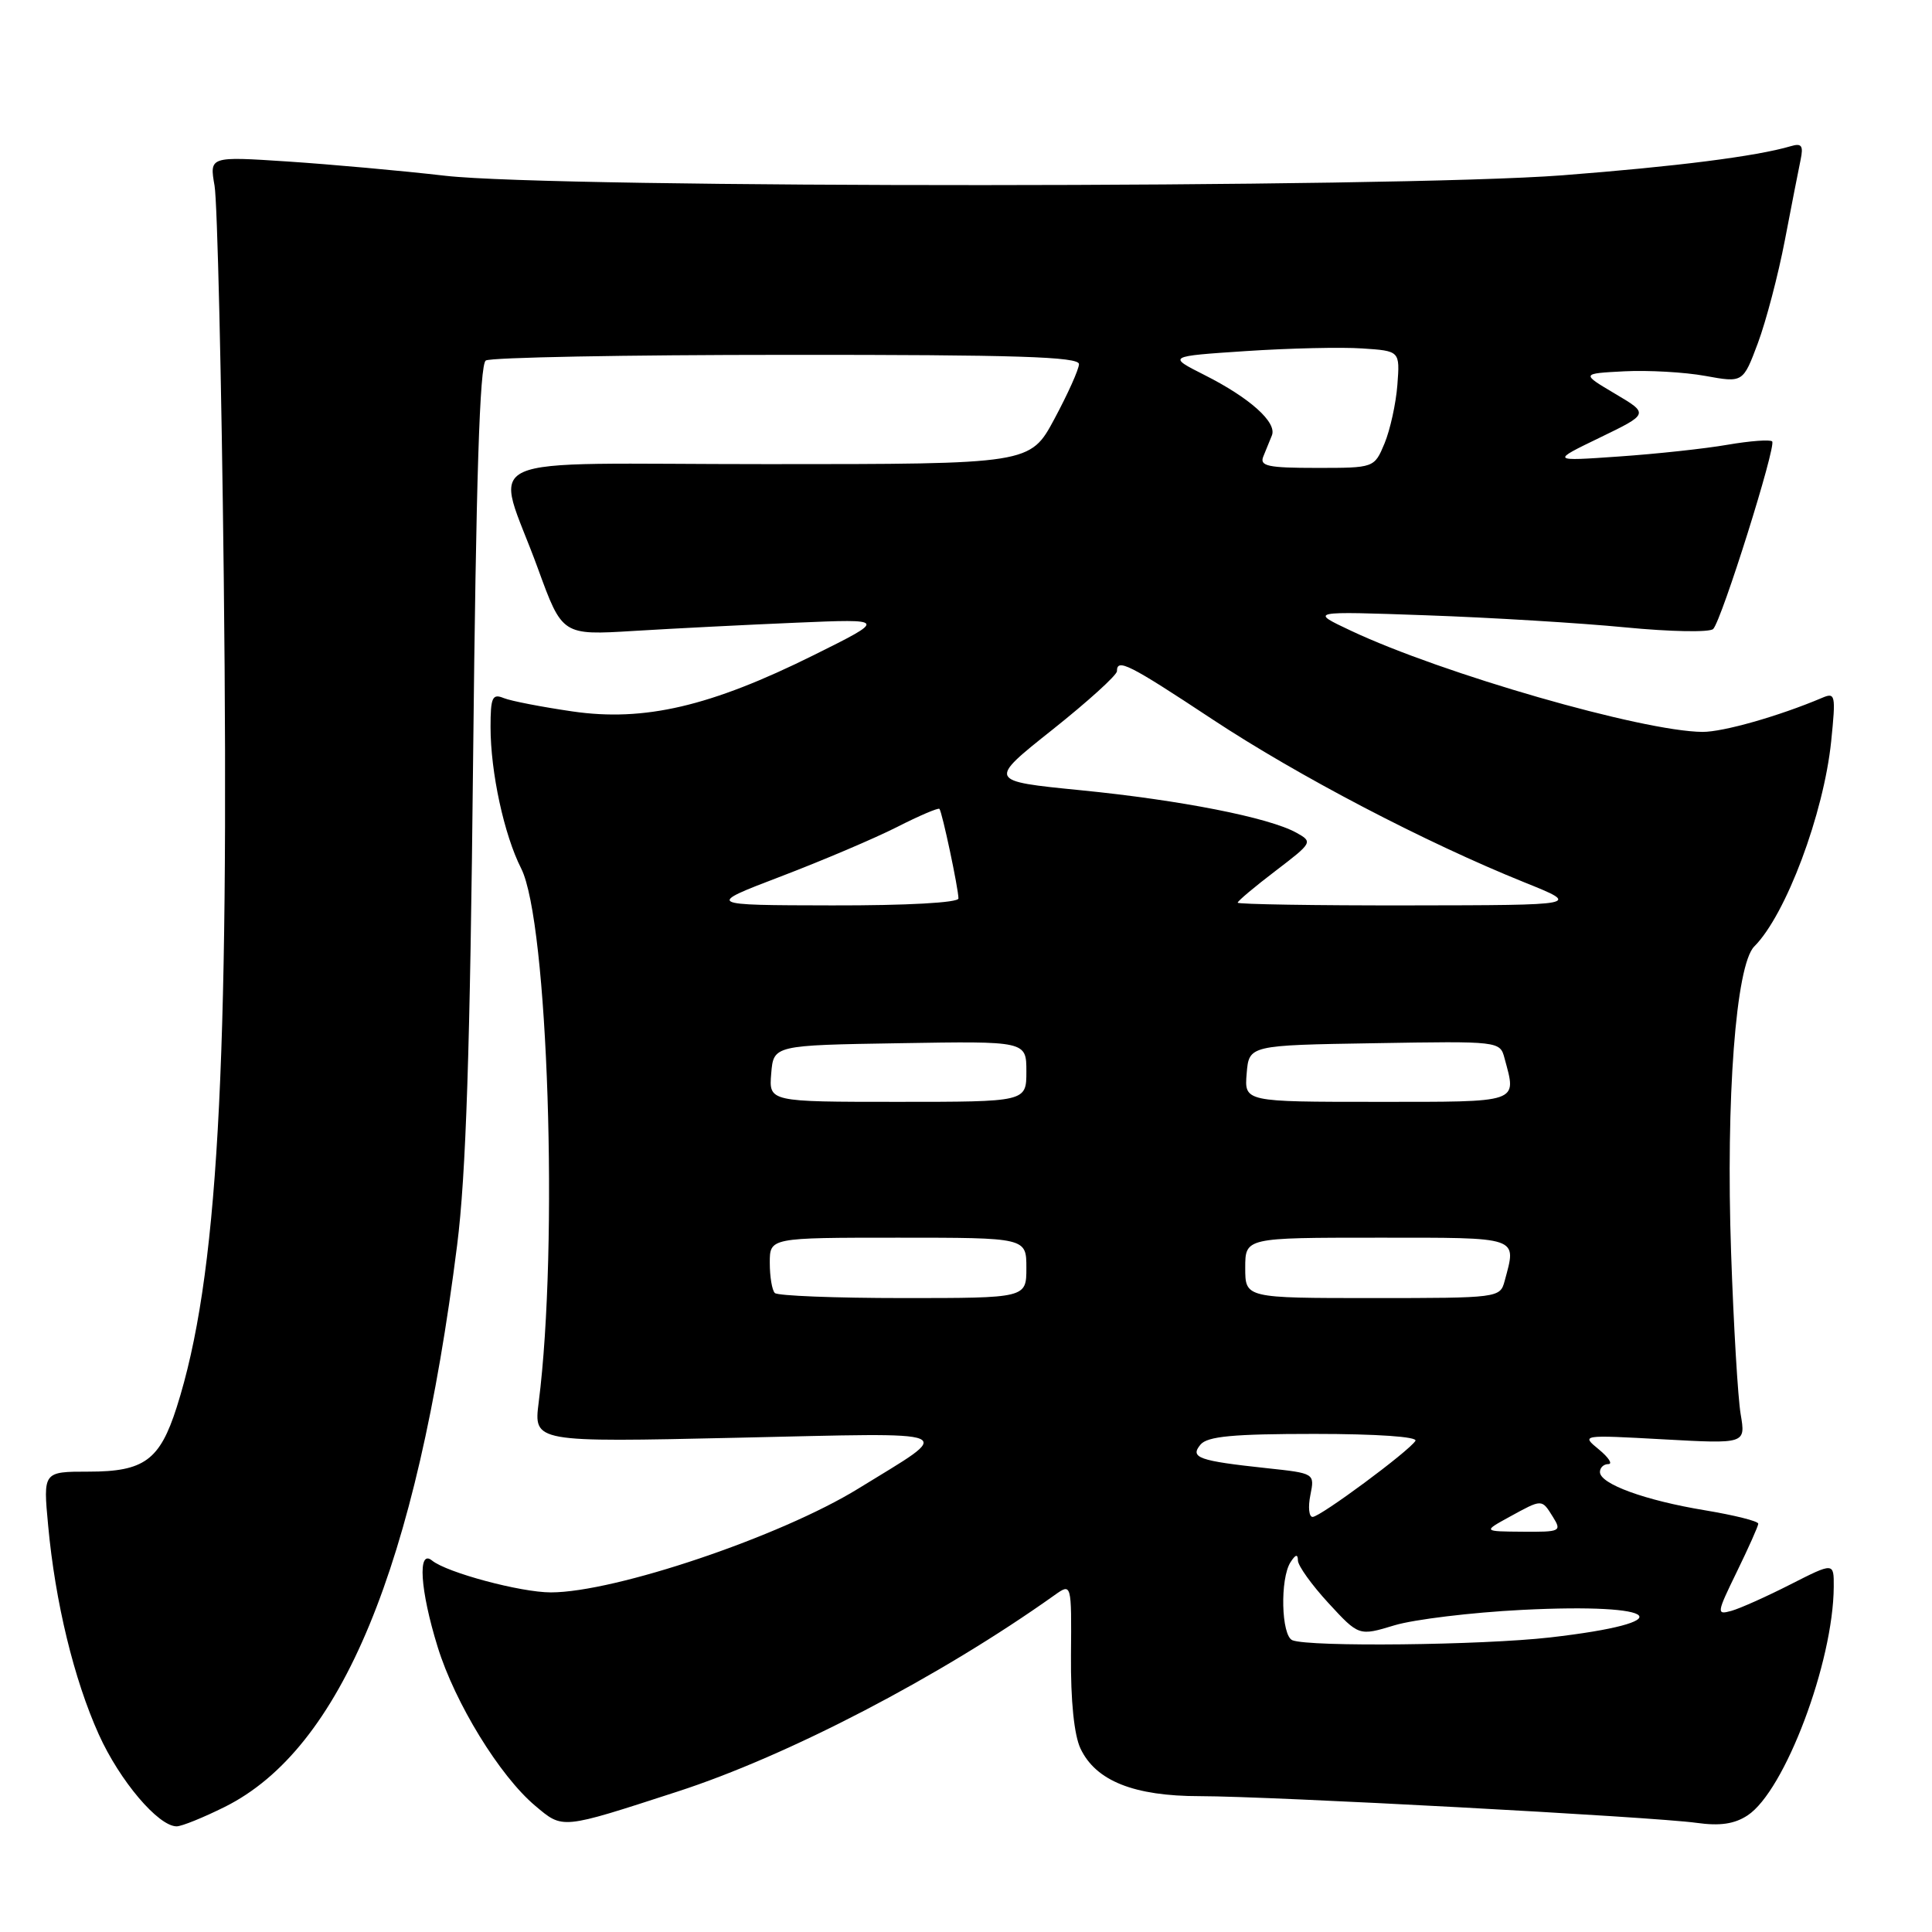 <?xml version="1.0" encoding="UTF-8" standalone="no"?>
<!DOCTYPE svg PUBLIC "-//W3C//DTD SVG 1.1//EN" "http://www.w3.org/Graphics/SVG/1.1/DTD/svg11.dtd" >
<svg xmlns="http://www.w3.org/2000/svg" xmlns:xlink="http://www.w3.org/1999/xlink" version="1.1" viewBox="0 0 256 256">
 <g >
 <path fill="currentColor"
d=" M 29.79 239.42 C 45.22 231.73 55.19 207.63 60.57 165.00 C 61.75 155.71 62.29 139.16 62.69 100.50 C 63.08 63.45 63.56 48.29 64.37 47.77 C 64.99 47.36 82.94 47.02 104.25 47.02 C 134.61 47.00 142.99 47.27 142.97 48.25 C 142.96 48.94 141.49 52.20 139.72 55.50 C 136.50 61.50 136.50 61.50 101.70 61.50 C 61.63 61.50 65.59 59.70 71.28 75.34 C 74.50 84.18 74.50 84.18 84.00 83.60 C 89.22 83.28 98.90 82.79 105.50 82.51 C 117.50 82.00 117.50 82.00 107.80 86.82 C 94.15 93.60 85.38 95.65 75.87 94.27 C 71.82 93.68 67.71 92.89 66.75 92.50 C 65.24 91.88 65.00 92.40 65.00 96.34 C 65.00 102.32 66.79 110.61 69.06 115.08 C 72.62 122.12 74.03 165.01 71.38 185.81 C 70.71 191.11 70.71 191.11 97.60 190.51 C 127.94 189.84 126.64 189.29 113.74 197.24 C 103.44 203.59 81.48 211.00 72.99 211.00 C 68.99 211.00 59.21 208.38 57.25 206.78 C 55.31 205.19 55.66 210.70 57.99 218.22 C 60.28 225.65 66.22 235.32 70.90 239.26 C 74.62 242.39 74.26 242.43 89.72 237.41 C 104.41 232.66 124.60 222.14 139.74 211.36 C 141.99 209.76 141.99 209.76 141.91 219.32 C 141.86 225.37 142.33 229.92 143.17 231.69 C 145.20 235.98 150.26 238.00 159.00 238.00 C 168.42 238.01 219.02 240.73 224.82 241.54 C 227.90 241.97 229.83 241.69 231.56 240.55 C 236.49 237.32 242.93 220.24 242.98 210.26 C 243.00 207.02 243.00 207.02 237.25 209.94 C 234.09 211.55 230.56 213.13 229.41 213.45 C 227.42 214.00 227.46 213.77 230.14 208.27 C 231.69 205.09 232.97 202.23 232.98 201.90 C 232.99 201.56 229.81 200.77 225.91 200.12 C 217.97 198.81 212.00 196.63 212.00 195.05 C 212.00 194.47 212.50 194.00 213.11 194.00 C 213.72 194.00 213.16 193.13 211.86 192.06 C 209.50 190.12 209.50 190.12 220.41 190.72 C 231.31 191.32 231.31 191.32 230.65 187.41 C 230.28 185.26 229.71 175.62 229.38 166.00 C 228.67 145.55 230.01 127.85 232.45 125.41 C 236.64 121.22 241.65 107.84 242.64 98.23 C 243.27 92.04 243.20 91.71 241.41 92.48 C 235.72 94.89 228.31 97.00 225.59 96.98 C 217.66 96.92 191.11 89.28 179.00 83.57 C 173.50 80.98 173.50 80.98 189.00 81.53 C 197.53 81.83 209.39 82.55 215.36 83.13 C 221.33 83.71 226.57 83.81 227.01 83.34 C 228.15 82.14 235.40 59.07 234.82 58.49 C 234.56 58.22 231.90 58.42 228.92 58.93 C 225.94 59.45 219.45 60.15 214.50 60.49 C 205.50 61.12 205.50 61.12 212.00 57.98 C 218.50 54.83 218.50 54.83 214.00 52.17 C 209.50 49.50 209.50 49.50 215.23 49.20 C 218.38 49.04 223.21 49.31 225.96 49.81 C 230.96 50.72 230.96 50.72 232.93 45.46 C 234.01 42.56 235.62 36.44 236.50 31.85 C 237.38 27.26 238.32 22.45 238.59 21.17 C 238.98 19.30 238.73 18.94 237.29 19.37 C 232.72 20.72 222.13 22.06 207.00 23.23 C 184.84 24.93 73.70 24.97 59.00 23.29 C 53.22 22.62 43.83 21.78 38.12 21.40 C 27.75 20.72 27.75 20.72 28.43 24.61 C 28.80 26.75 29.35 50.11 29.65 76.52 C 30.40 142.07 28.85 169.43 23.41 186.48 C 21.17 193.49 19.10 195.00 11.75 195.00 C 5.71 195.00 5.71 195.00 6.38 202.14 C 7.32 212.31 9.79 222.50 13.09 229.82 C 15.86 235.96 20.98 242.00 23.41 242.00 C 24.07 242.00 26.94 240.84 29.79 239.42 Z  M 171.25 217.34 C 169.77 216.74 169.59 209.19 171.00 207.00 C 171.67 205.96 171.97 205.89 171.98 206.77 C 171.99 207.47 173.81 210.01 176.03 212.42 C 180.06 216.79 180.06 216.79 184.78 215.36 C 187.38 214.58 194.96 213.66 201.64 213.32 C 220.34 212.37 222.99 214.95 205.39 216.97 C 196.33 218.00 173.52 218.25 171.25 217.34 Z  M 200.00 201.00 C 204.38 198.60 204.27 198.60 205.77 201.00 C 206.96 202.91 206.77 203.00 201.76 202.96 C 196.50 202.92 196.50 202.92 200.00 201.00 Z  M 173.63 198.11 C 174.21 195.22 174.21 195.22 167.85 194.54 C 158.81 193.57 157.63 193.15 159.07 191.42 C 159.98 190.32 163.38 190.00 174.18 190.00 C 182.46 190.00 187.89 190.38 187.55 190.92 C 186.69 192.30 174.94 201.00 173.93 201.00 C 173.44 201.00 173.31 199.70 173.63 198.11 Z  M 102.67 171.33 C 102.30 170.97 102.00 169.17 102.00 167.33 C 102.00 164.00 102.00 164.00 119.00 164.00 C 136.00 164.00 136.00 164.00 136.00 168.00 C 136.00 172.00 136.00 172.00 119.67 172.00 C 110.68 172.00 103.03 171.70 102.67 171.33 Z  M 165.00 168.00 C 165.00 164.00 165.00 164.00 182.50 164.00 C 201.58 164.00 200.97 163.79 199.37 169.75 C 198.77 171.97 198.55 172.00 181.88 172.00 C 165.00 172.00 165.00 172.00 165.00 168.00 Z  M 102.19 142.25 C 102.50 138.50 102.50 138.50 119.25 138.23 C 136.00 137.95 136.00 137.95 136.00 141.98 C 136.00 146.00 136.00 146.00 118.94 146.00 C 101.88 146.00 101.88 146.00 102.19 142.25 Z  M 165.19 142.25 C 165.50 138.50 165.50 138.50 182.13 138.23 C 198.68 137.95 198.76 137.96 199.36 140.23 C 200.97 146.21 201.59 146.00 182.44 146.00 C 164.88 146.00 164.88 146.00 165.19 142.25 Z  M 103.50 116.12 C 109.00 114.02 115.91 111.08 118.85 109.59 C 121.79 108.09 124.33 107.01 124.48 107.18 C 124.84 107.58 127.00 117.77 127.00 119.05 C 127.00 119.61 120.19 119.99 110.25 119.97 C 93.50 119.94 93.50 119.94 103.50 116.12 Z  M 164.00 119.61 C 164.00 119.39 166.25 117.50 169.01 115.40 C 173.93 111.64 173.98 111.56 171.76 110.33 C 168.12 108.32 156.42 106.02 143.20 104.71 C 130.89 103.49 130.89 103.49 139.45 96.69 C 144.15 92.95 148.00 89.46 148.00 88.94 C 148.00 87.20 149.54 87.97 160.63 95.30 C 172.03 102.83 188.87 111.63 202.00 116.92 C 209.50 119.94 209.50 119.94 186.75 119.97 C 174.24 119.99 164.00 119.82 164.00 119.61 Z  M 167.39 60.50 C 167.73 59.67 168.24 58.42 168.53 57.70 C 169.24 55.97 165.61 52.72 159.60 49.69 C 154.69 47.21 154.69 47.21 165.10 46.52 C 170.82 46.14 177.75 45.98 180.50 46.17 C 185.50 46.50 185.50 46.50 185.16 51.00 C 184.97 53.48 184.20 56.96 183.46 58.75 C 182.10 62.00 182.10 62.00 174.44 62.00 C 168.03 62.00 166.88 61.76 167.39 60.50 Z "/>
</g>
</svg>